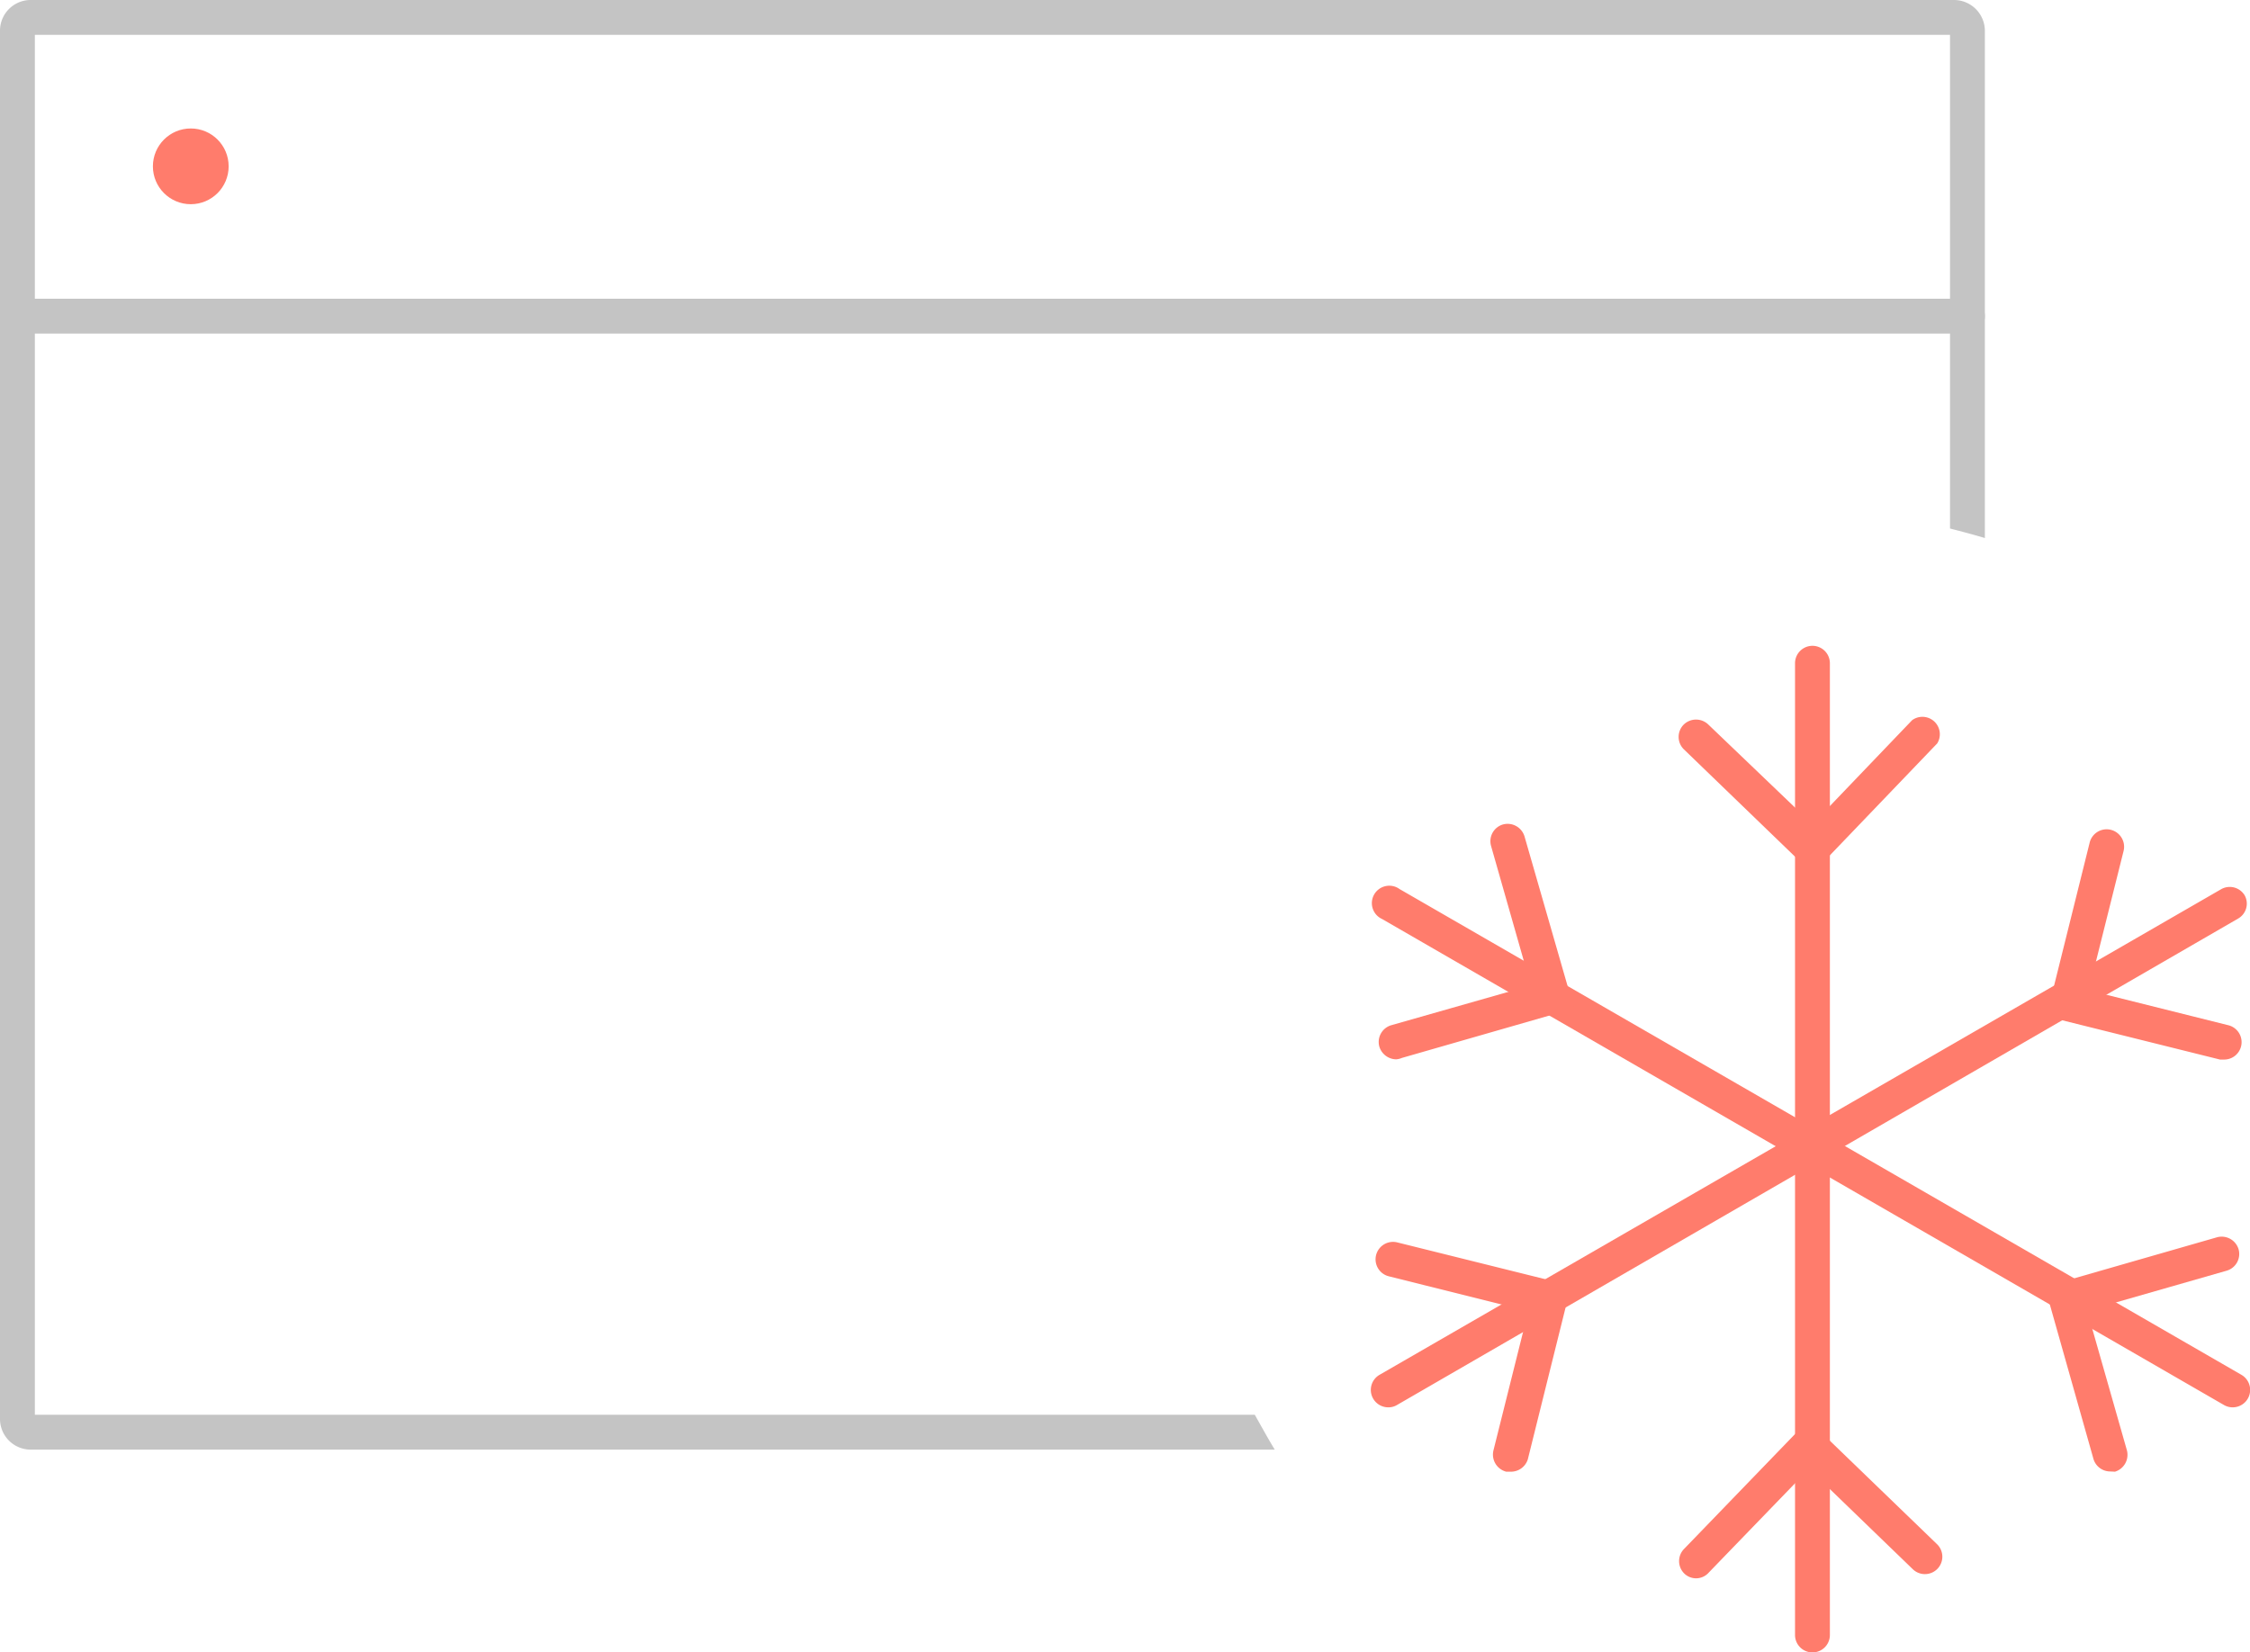 <svg viewBox="0 0 96.83 71.13" xmlns="http://www.w3.org/2000/svg"><path d="m84.67 14.36h-83.92a.75.75 0 0 1 0-1.5h83.92a.75.75 0 0 1 0 1.5z" fill="#c4c4c4"/><circle cx="8.21" cy="7.16" fill="#ff7c6c" r="1.63"/><path d="m54 60.9h-52.5v-59.4h82.42v21.25c.5.13 1 .26 1.5.41v-21.83a1.33 1.33 0 0 0 -1.33-1.33h-82.76a1.32 1.32 0 0 0 -1.33 1.33v59.75a1.32 1.32 0 0 0 1.33 1.32h53.53c-.3-.49-.57-.99-.86-1.5z" fill="#c4c4c4"/><g fill="#ff7c6c"><path d="m78 71.13a.75.75 0 0 1 -.75-.75v-41.83a.75.75 0 1 1 1.5 0v41.83a.75.75 0 0 1 -.75.75z"/><path d="m78 37.6-5.54-5.35a.75.75 0 0 1 0-1.06.76.76 0 0 1 1.06 0l4.48 4.29 4.29-4.48a.75.75 0 0 1 1.08 1z"/><path d="m73 67.94a.73.73 0 0 1 -.52-.21.75.75 0 0 1 0-1.06l5.35-5.54 5.54 5.35a.75.75 0 0 1 0 1.06.75.75 0 0 1 -1.06 0l-4.46-4.31-4.31 4.46a.73.73 0 0 1 -.54.25z"/><path d="m96.08 60.58a.74.74 0 0 1 -.37-.1l-36.23-20.92a.75.75 0 1 1 .75-1.29l36.23 20.91a.75.75 0 0 1 -.38 1.4z"/><path d="m60.08 45.6a.77.77 0 0 1 -.72-.55.75.75 0 0 1 .52-.92l6-1.71-1.71-6a.75.75 0 0 1 .51-.93.76.76 0 0 1 .93.52l2.13 7.4-7.41 2.13a.76.76 0 0 1 -.25.06z"/><path d="m90.81 63.34a.75.75 0 0 1 -.72-.55l-2.09-7.4 7.41-2.13a.76.76 0 0 1 .93.52.75.75 0 0 1 -.52.92l-6 1.72 1.71 6a.76.76 0 0 1 -.51.93z"/><path d="m59.75 60.58a.75.75 0 0 1 -.38-1.4l36.23-20.91a.75.75 0 0 1 1 .27.74.74 0 0 1 -.28 1l-36.2 20.94a.71.71 0 0 1 -.37.1z"/><path d="m65 63.35h-.18a.76.76 0 0 1 -.55-.91l1.5-6-6-1.5a.75.75 0 0 1 .36-1.46l7.48 1.86-1.86 7.48a.76.76 0 0 1 -.75.53z"/><path d="m95.73 45.61h-.19l-7.47-1.86 1.86-7.48a.75.75 0 1 1 1.46.36l-1.5 6 6 1.5a.75.75 0 0 1 -.18 1.48z"/></g></svg>